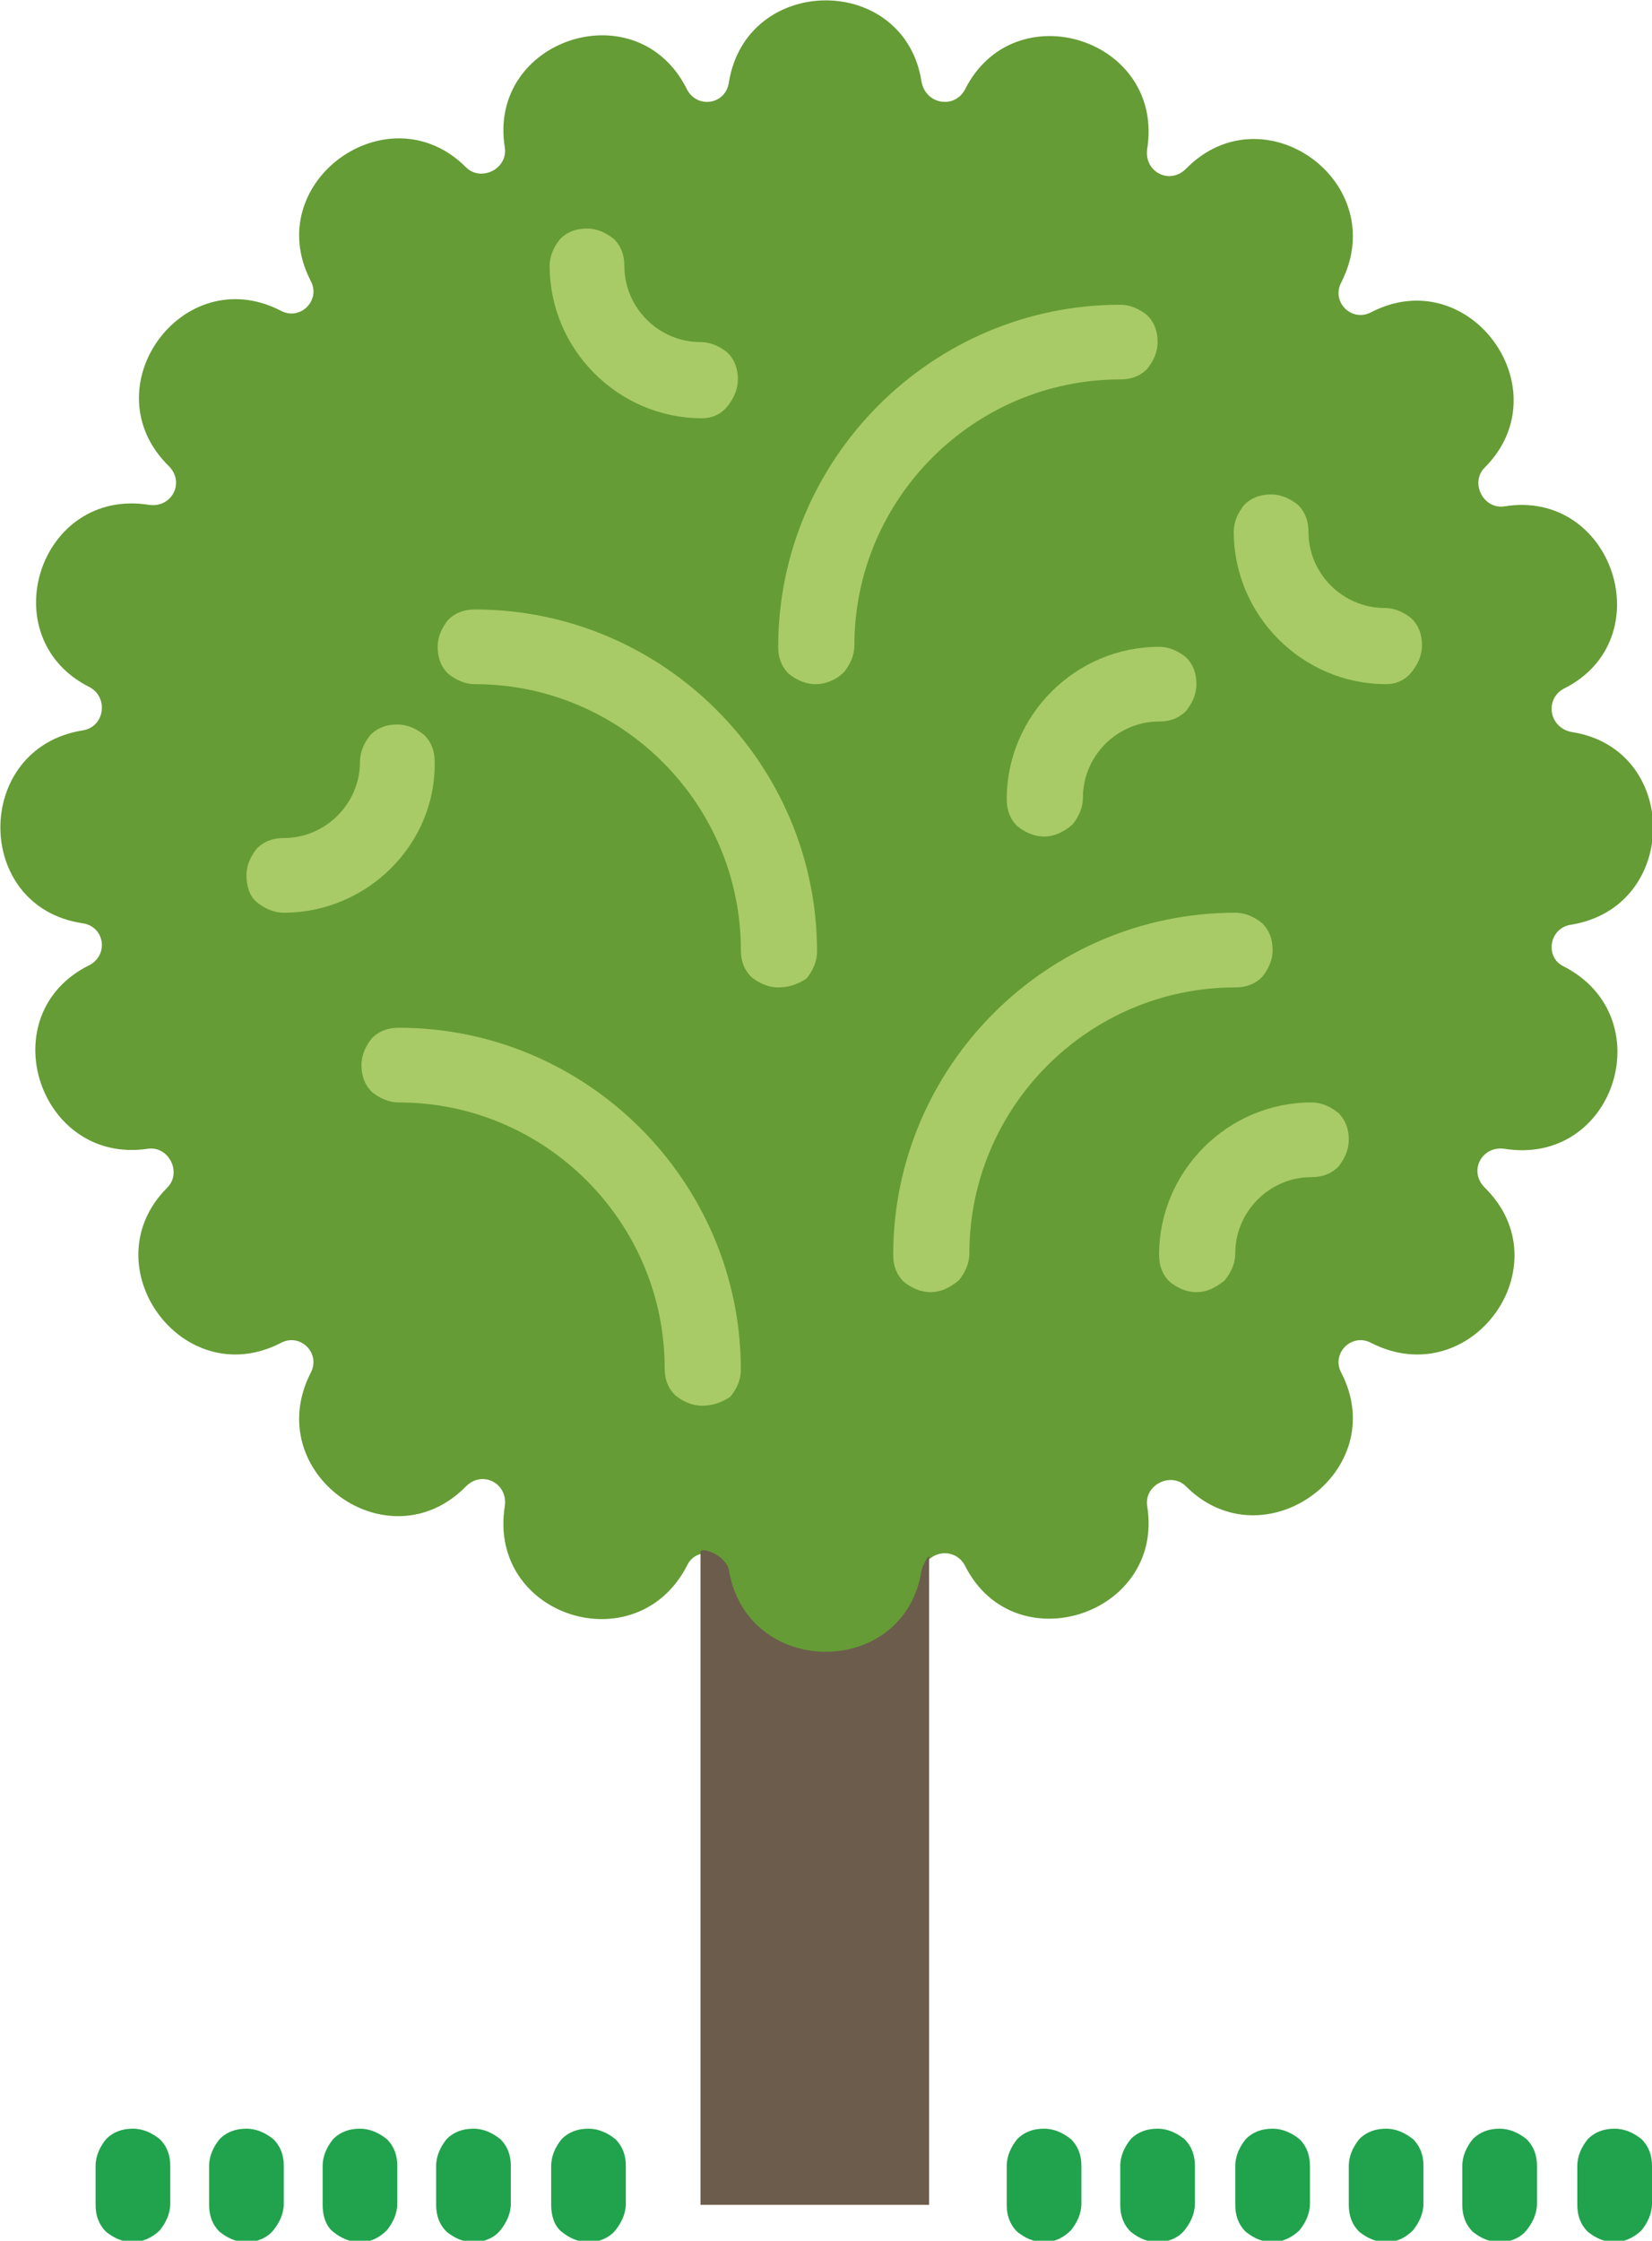 <?xml version="1.0" encoding="utf-8"?>
<!-- Generator: Adobe Illustrator 23.1.0, SVG Export Plug-In . SVG Version: 6.00 Build 0)  -->
<svg version="1.1" id="Шар_1" xmlns="http://www.w3.org/2000/svg" xmlns:xlink="http://www.w3.org/1999/xlink" x="0px" y="0px"
	 viewBox="0 0 110.6 150" style="enable-background:new 0 0 110.6 150;" xml:space="preserve">
<style type="text/css">
	.st0{fill-rule:evenodd;clip-rule:evenodd;fill:#659C35;}
	.st1{fill-rule:evenodd;clip-rule:evenodd;fill:#6C5C4C;}
	.st2{fill-rule:evenodd;clip-rule:evenodd;fill:#A8CB67;}
	.st3{fill-rule:evenodd;clip-rule:evenodd;fill:#21A34D;}
</style>
<g>
	<path class="st0" d="M61.7,5.5C62,7,63.9,7.3,64.6,6c3.3-6.6,13.4-3.4,12.2,4c-0.2,1.5,1.5,2.4,2.6,1.3c5.2-5.3,13.8,0.9,10.4,7.6
		c-0.7,1.3,0.7,2.7,2,2c6.6-3.4,12.8,5.2,7.6,10.4c-1,1-0.1,2.8,1.3,2.6c7.3-1.2,10.6,8.9,4,12.2c-1.3,0.7-1,2.6,0.5,2.9
		c7.3,1.1,7.3,11.7,0,12.9c-1.5,0.2-1.8,2.2-0.5,2.8c6.6,3.4,3.4,13.4-4,12.2c-1.5-0.2-2.4,1.5-1.3,2.6c5.3,5.2-0.9,13.8-7.6,10.4
		c-1.3-0.7-2.7,0.7-2,2c3.4,6.6-5.2,12.8-10.4,7.6c-1-1-2.8-0.1-2.6,1.3v0c1.2,7.3-8.9,10.6-12.2,4c-0.7-1.3-2.6-1-2.9,0.5
		c-1.1,7.3-11.7,7.3-12.9,0c-0.2-1.5-2.2-1.8-2.8-0.5c-3.4,6.6-13.4,3.4-12.2-4v0c0.2-1.5-1.5-2.4-2.6-1.3
		c-5.2,5.3-13.8-0.9-10.4-7.6c0.7-1.3-0.7-2.7-2-2c-6.6,3.4-12.8-5.2-7.6-10.4c1-1,0.1-2.8-1.3-2.6h0C2.6,78-0.7,67.9,6,64.6
		c1.3-0.7,1-2.6-0.5-2.8c-7.3-1.1-7.3-11.7,0-12.9C7,48.7,7.3,46.7,6,46c-6.6-3.3-3.4-13.4,4-12.2h0c1.5,0.2,2.4-1.5,1.3-2.6
		C6,26,12.2,17.4,18.8,20.8c1.3,0.7,2.7-0.7,2-2C17.4,12.2,26,6,31.2,11.2c1,1,2.8,0.1,2.6-1.3C32.6,2.6,42.7-0.7,46,6
		c0.7,1.3,2.6,1,2.8-0.5C50-1.8,60.6-1.8,61.7,5.5z"/>
	<path class="st1" d="M61.7,105.1c-1.1,7.3-11.7,7.3-12.9,0c-0.2-1-1.9-1.6-1.9-1.2v43.7h15.3v-43.4
		C62.3,103.9,61.8,104.7,61.7,105.1z"/>
	<path class="st2" d="M62.3,86.5c-0.7,0-1.3-0.3-1.8-0.7c-0.5-0.5-0.7-1.1-0.7-1.8c0-12.6,10.3-22.9,22.9-22.9
		c0.7,0,1.3,0.3,1.8,0.7c0.5,0.5,0.7,1.1,0.7,1.8c0,0.7-0.3,1.3-0.7,1.8c-0.5,0.5-1.1,0.7-1.8,0.7c-9.8,0-17.8,8-17.8,17.8
		c0,0.7-0.3,1.3-0.7,1.8C63.6,86.2,63,86.5,62.3,86.5z"/>
	<path class="st2" d="M47,94.1c-0.7,0-1.3-0.3-1.8-0.7c-0.5-0.5-0.7-1.1-0.7-1.8c0-9.8-8-17.8-17.8-17.8c-0.7,0-1.3-0.3-1.8-0.7
		c-0.5-0.5-0.7-1.1-0.7-1.8c0-0.7,0.3-1.3,0.7-1.8c0.5-0.5,1.1-0.7,1.8-0.7c12.6,0,22.9,10.3,22.9,22.9c0,0.7-0.3,1.3-0.7,1.8
		C48.3,93.9,47.7,94.1,47,94.1z"/>
	<path class="st2" d="M52.1,66.1c-0.7,0-1.3-0.3-1.8-0.7c-0.5-0.5-0.7-1.1-0.7-1.8c0-9.8-8-17.8-17.8-17.8c-0.7,0-1.3-0.3-1.8-0.7
		c-0.5-0.5-0.7-1.1-0.7-1.8c0-0.7,0.3-1.3,0.7-1.8c0.5-0.5,1.1-0.7,1.8-0.7c12.6,0,22.9,10.3,22.9,22.9c0,0.7-0.3,1.3-0.7,1.8
		C53.4,65.9,52.8,66.1,52.1,66.1z"/>
	<path class="st2" d="M54.6,45.8c-0.7,0-1.3-0.3-1.8-0.7c-0.5-0.5-0.7-1.1-0.7-1.8c0-12.6,10.3-22.9,22.9-22.9
		c0.7,0,1.3,0.3,1.8,0.7c0.5,0.5,0.7,1.1,0.7,1.8c0,0.7-0.3,1.3-0.7,1.8c-0.5,0.5-1.1,0.7-1.8,0.7c-9.8,0-17.8,8-17.8,17.8
		c0,0.7-0.3,1.3-0.7,1.8C56,45.5,55.3,45.8,54.6,45.8z"/>
	<path class="st2" d="M92.8,45.8c-5.6,0-10.2-4.6-10.2-10.2c0-0.7,0.3-1.3,0.7-1.8c0.5-0.5,1.1-0.7,1.8-0.7c0.7,0,1.3,0.3,1.8,0.7
		c0.5,0.5,0.7,1.1,0.7,1.8c0,2.8,2.3,5.1,5.1,5.1c0.7,0,1.3,0.3,1.8,0.7c0.5,0.5,0.7,1.1,0.7,1.8c0,0.7-0.3,1.3-0.7,1.8
		C94.1,45.5,93.5,45.8,92.8,45.8z"/>
	<path class="st2" d="M69.9,56c-0.7,0-1.3-0.3-1.8-0.7c-0.5-0.5-0.7-1.1-0.7-1.8c0-5.6,4.6-10.2,10.2-10.2c0.7,0,1.3,0.3,1.8,0.7
		c0.5,0.5,0.7,1.1,0.7,1.8c0,0.7-0.3,1.3-0.7,1.8c-0.5,0.5-1.1,0.7-1.8,0.7c-2.8,0-5.1,2.3-5.1,5.1c0,0.7-0.3,1.3-0.7,1.8
		C71.2,55.7,70.6,56,69.9,56z"/>
	<path class="st2" d="M47,28c-5.6,0-10.2-4.6-10.2-10.2c0-0.7,0.3-1.3,0.7-1.8c0.5-0.5,1.1-0.7,1.8-0.7c0.7,0,1.3,0.3,1.8,0.7
		c0.5,0.5,0.7,1.1,0.7,1.8c0,2.8,2.3,5.1,5.1,5.1c0.7,0,1.3,0.3,1.8,0.7c0.5,0.5,0.7,1.1,0.7,1.8c0,0.7-0.3,1.3-0.7,1.8
		C48.3,27.7,47.7,28,47,28z"/>
	<path class="st2" d="M19,61.1c-0.7,0-1.3-0.3-1.8-0.7s-0.7-1.1-0.7-1.8c0-0.7,0.3-1.3,0.7-1.8c0.5-0.5,1.1-0.7,1.8-0.7
		c2.8,0,5.1-2.3,5.1-5.1c0-0.7,0.3-1.3,0.7-1.8c0.5-0.5,1.1-0.7,1.8-0.7c0.7,0,1.3,0.3,1.8,0.7c0.5,0.5,0.7,1.1,0.7,1.8
		C29.2,56.5,24.6,61.1,19,61.1z"/>
	<path class="st2" d="M80.1,86.5c-0.7,0-1.3-0.3-1.8-0.7c-0.5-0.5-0.7-1.1-0.7-1.8c0-5.6,4.6-10.2,10.2-10.2c0.7,0,1.3,0.3,1.8,0.7
		c0.5,0.5,0.7,1.1,0.7,1.8c0,0.7-0.3,1.3-0.7,1.8c-0.5,0.5-1.1,0.7-1.8,0.7c-2.8,0-5.1,2.3-5.1,5.1c0,0.7-0.3,1.3-0.7,1.8
		C81.4,86.2,80.8,86.5,80.1,86.5z"/>
	<path class="st3" d="M39.4,150.1c-0.7,0-1.3-0.3-1.8-0.7s-0.7-1.1-0.7-1.8V145c0-0.7,0.3-1.3,0.7-1.8c0.5-0.5,1.1-0.7,1.8-0.7
		c0.7,0,1.3,0.3,1.8,0.7c0.5,0.5,0.7,1.1,0.7,1.8v2.5c0,0.7-0.3,1.3-0.7,1.8S40.1,150.1,39.4,150.1z"/>
	<path class="st3" d="M31.7,150.1c-0.7,0-1.3-0.3-1.8-0.7c-0.5-0.5-0.7-1.1-0.7-1.8V145c0-0.7,0.3-1.3,0.7-1.8
		c0.5-0.5,1.1-0.7,1.8-0.7c0.7,0,1.3,0.3,1.8,0.7c0.5,0.5,0.7,1.1,0.7,1.8v2.5c0,0.7-0.3,1.3-0.7,1.8S32.4,150.1,31.7,150.1z"/>
	<path class="st3" d="M24.1,150.1c-0.7,0-1.3-0.3-1.8-0.7s-0.7-1.1-0.7-1.8V145c0-0.7,0.3-1.3,0.7-1.8c0.5-0.5,1.1-0.7,1.8-0.7
		c0.7,0,1.3,0.3,1.8,0.7c0.5,0.5,0.7,1.1,0.7,1.8v2.5c0,0.7-0.3,1.3-0.7,1.8C25.4,149.8,24.8,150.1,24.1,150.1z"/>
	<path class="st3" d="M16.5,150.1c-0.7,0-1.3-0.3-1.8-0.7c-0.5-0.5-0.7-1.1-0.7-1.8V145c0-0.7,0.3-1.3,0.7-1.8
		c0.5-0.5,1.1-0.7,1.8-0.7c0.7,0,1.3,0.3,1.8,0.7c0.5,0.5,0.7,1.1,0.7,1.8v2.5c0,0.7-0.3,1.3-0.7,1.8S17.2,150.1,16.5,150.1z"/>
	<path class="st3" d="M8.9,150.1c-0.7,0-1.3-0.3-1.8-0.7c-0.5-0.5-0.7-1.1-0.7-1.8V145c0-0.7,0.3-1.3,0.7-1.8
		c0.5-0.5,1.1-0.7,1.8-0.7c0.7,0,1.3,0.3,1.8,0.7c0.5,0.5,0.7,1.1,0.7,1.8v2.5c0,0.7-0.3,1.3-0.7,1.8
		C10.2,149.8,9.5,150.1,8.9,150.1z"/>
	<path class="st3" d="M85.2,150.1c-0.7,0-1.3-0.3-1.8-0.7c-0.5-0.5-0.7-1.1-0.7-1.8V145c0-0.7,0.3-1.3,0.7-1.8
		c0.5-0.5,1.1-0.7,1.8-0.7c0.7,0,1.3,0.3,1.8,0.7c0.5,0.5,0.7,1.1,0.7,1.8v2.5c0,0.7-0.3,1.3-0.7,1.8
		C86.5,149.8,85.8,150.1,85.2,150.1z"/>
	<path class="st3" d="M77.5,150.1c-0.7,0-1.3-0.3-1.8-0.7c-0.5-0.5-0.7-1.1-0.7-1.8V145c0-0.7,0.3-1.3,0.7-1.8
		c0.5-0.5,1.1-0.7,1.8-0.7c0.7,0,1.3,0.3,1.8,0.7c0.5,0.5,0.7,1.1,0.7,1.8v2.5c0,0.7-0.3,1.3-0.7,1.8
		C78.9,149.8,78.2,150.1,77.5,150.1z"/>
	<path class="st3" d="M69.9,150.1c-0.7,0-1.3-0.3-1.8-0.7c-0.5-0.5-0.7-1.1-0.7-1.8V145c0-0.7,0.3-1.3,0.7-1.8
		c0.5-0.5,1.1-0.7,1.8-0.7s1.3,0.3,1.8,0.7c0.5,0.5,0.7,1.1,0.7,1.8v2.5c0,0.7-0.3,1.3-0.7,1.8C71.2,149.8,70.6,150.1,69.9,150.1z"
		/>
	<path class="st3" d="M108.1,150.1c-0.7,0-1.3-0.3-1.8-0.7c-0.5-0.5-0.7-1.1-0.7-1.8V145c0-0.7,0.3-1.3,0.7-1.8
		c0.5-0.5,1.1-0.7,1.8-0.7c0.7,0,1.3,0.3,1.8,0.7c0.5,0.5,0.7,1.1,0.7,1.8v2.5c0,0.7-0.3,1.3-0.7,1.8
		C109.4,149.8,108.7,150.1,108.1,150.1z"/>
	<path class="st3" d="M100.4,150.1c-0.7,0-1.3-0.3-1.8-0.7c-0.5-0.5-0.7-1.1-0.7-1.8V145c0-0.7,0.3-1.3,0.7-1.8
		c0.5-0.5,1.1-0.7,1.8-0.7c0.7,0,1.3,0.3,1.8,0.7c0.5,0.5,0.7,1.1,0.7,1.8v2.5c0,0.7-0.3,1.3-0.7,1.8S101.1,150.1,100.4,150.1z"/>
	<path class="st3" d="M92.8,150.1c-0.7,0-1.3-0.3-1.8-0.7c-0.5-0.5-0.7-1.1-0.7-1.8V145c0-0.7,0.3-1.3,0.7-1.8
		c0.5-0.5,1.1-0.7,1.8-0.7c0.7,0,1.3,0.3,1.8,0.7c0.5,0.5,0.7,1.1,0.7,1.8v2.5c0,0.7-0.3,1.3-0.7,1.8
		C94.1,149.8,93.5,150.1,92.8,150.1z"/>
</g>
</svg>
